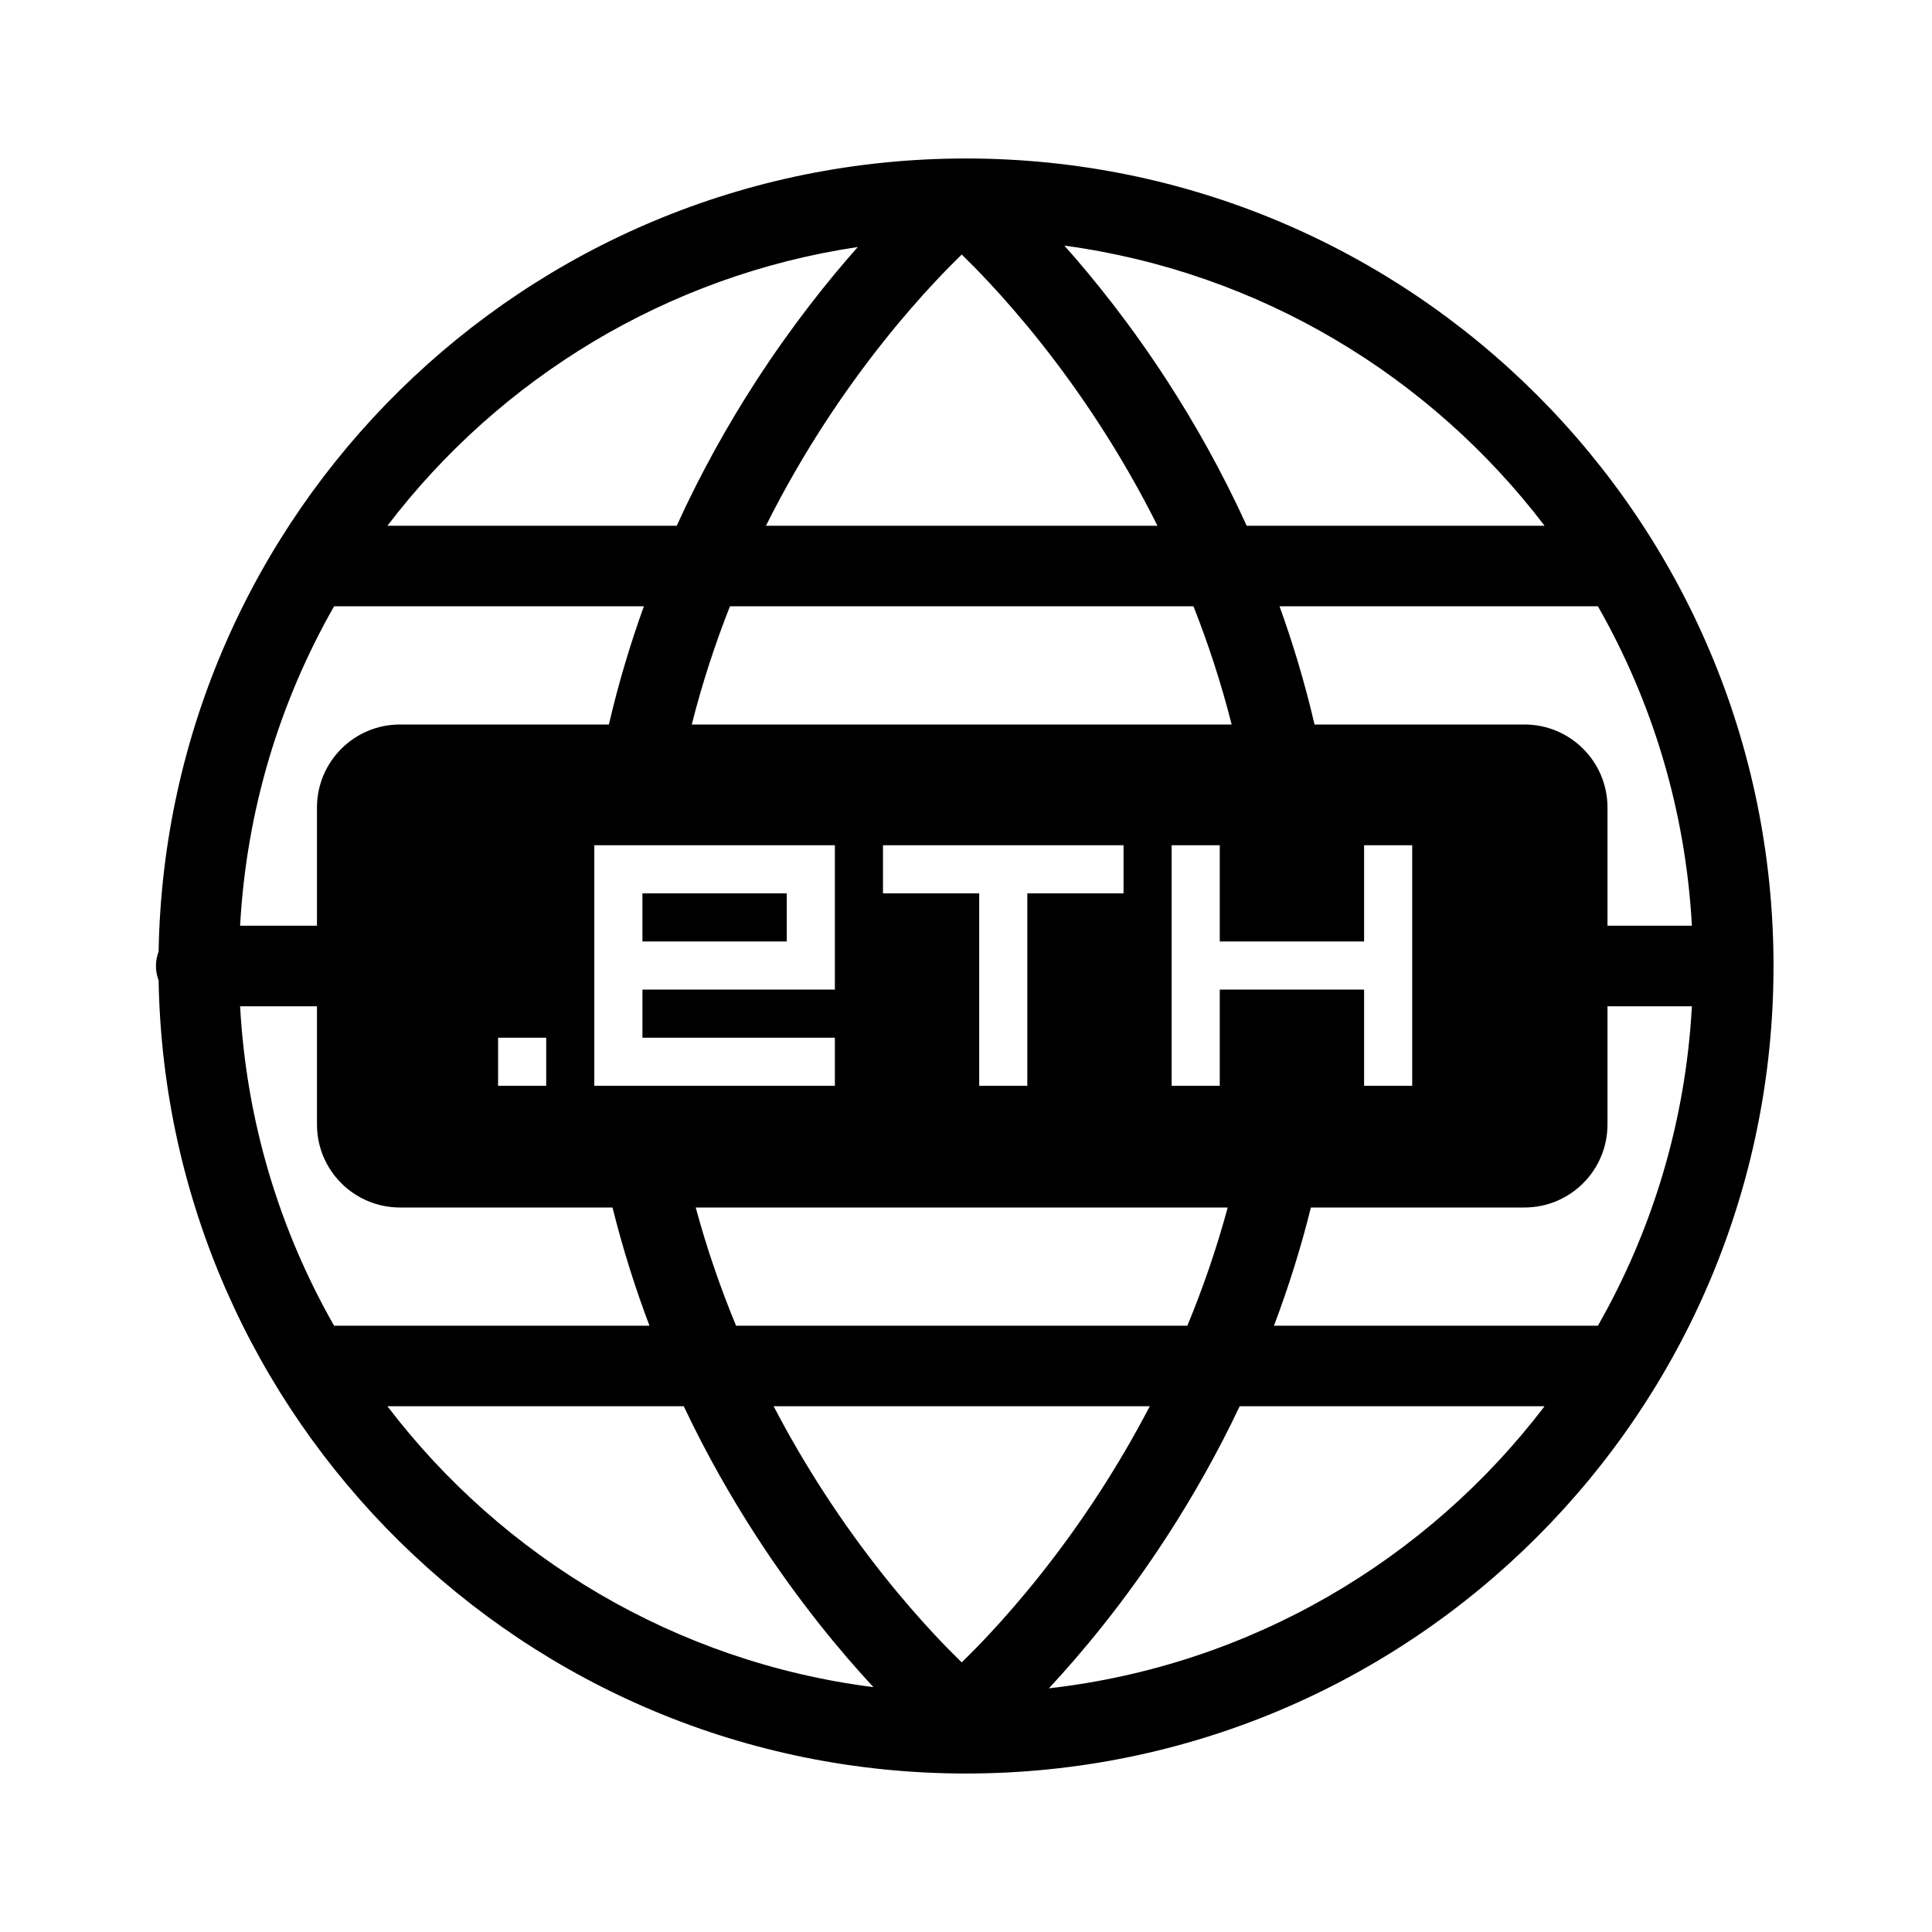 <svg width="256" height="256" viewBox="0 0 256 256" fill="none" xmlns="http://www.w3.org/2000/svg">
<path d="M104.25 124.75V118.375H85.125V124.75H104.25Z" fill="black"/>
<path fill-rule="evenodd" clip-rule="evenodd" d="M21.017 129.909C22.035 188.123 69.543 235 128 235C187.095 235 235 187.094 235 128C235 68.906 187.095 21 128 21C69.543 21 22.035 67.877 21.017 126.091C20.79 126.684 20.665 127.327 20.665 128C20.665 128.673 20.79 129.316 21.017 129.909ZM115.734 223.556C111.434 218.922 105.809 212.187 100.188 203.512C96.907 198.448 93.62 192.711 90.599 186.335H51.335C66.595 206.359 89.521 220.225 115.734 223.556ZM44.27 175.665H86.058C84.196 170.742 82.533 165.517 81.162 160H53C46.925 160 42 155.075 42 149V133.335H31.815C32.653 148.676 37.079 163.061 44.27 175.665ZM42 122.665V107C42 100.925 46.925 96 53 96H80.681C81.962 90.493 83.537 85.267 85.319 80.335H44.27C37.079 92.939 32.653 107.324 31.815 122.665H42ZM91.662 96H163.202C161.797 90.457 160.073 85.231 158.139 80.335H96.724C94.79 85.231 93.066 90.457 91.662 96ZM174.183 96H202C208.075 96 213 100.925 213 107V122.665H224.185C223.347 107.324 218.921 92.939 211.73 80.335H169.545C171.326 85.267 172.902 90.493 174.183 96ZM213 133.335V149C213 155.075 208.075 160 202 160H173.701C172.331 165.517 170.668 170.742 168.805 175.665H211.73C218.921 163.061 223.347 148.676 224.185 133.335H213ZM162.678 160H92.186C93.691 165.556 95.511 170.782 97.533 175.665H157.33C159.352 170.782 161.173 165.556 162.678 160ZM51.335 69.665H89.669C92.94 62.484 96.567 56.077 100.188 50.488C104.945 43.147 109.704 37.195 113.662 32.73C88.313 36.513 66.191 50.171 51.335 69.665ZM204.665 186.335C189.157 206.684 165.733 220.674 138.986 223.71C143.304 219.071 148.992 212.284 154.675 203.512C157.956 198.448 161.243 192.711 164.265 186.335H204.665ZM204.665 69.665H165.194C161.923 62.484 158.296 56.077 154.675 50.488C149.853 43.045 145.027 37.03 141.037 32.545C166.929 36.048 189.555 49.838 204.665 69.665ZM131.039 216.588C129.65 218.074 128.429 219.306 127.432 220.275C126.435 219.306 125.213 218.074 123.825 216.588C119.837 212.318 114.492 205.967 109.143 197.71C106.897 194.244 104.654 190.448 102.512 186.335H152.351C150.209 190.448 147.966 194.244 145.72 197.71C140.371 205.967 135.026 212.318 131.039 216.588ZM153.372 69.665C150.927 64.775 148.326 60.311 145.72 56.29C140.371 48.033 135.026 41.682 131.039 37.412C129.65 35.926 128.428 34.694 127.432 33.725C126.435 34.694 125.213 35.926 123.825 37.412C119.837 41.682 114.492 48.033 109.143 56.29C106.538 60.311 103.936 64.775 101.491 69.665H153.372ZM110.625 137.5V143.875H78.75V112H110.625V131.125H85.125V137.5H110.625ZM66 143.875V137.5H72.375V143.875H66ZM117 118.375H129.75V143.875H136.125V118.375H148.875V112H117V118.375ZM180.75 131.125H161.625V143.875H155.25V112H161.625V124.75H180.75V112H187.125V143.875H180.75V131.125Z" fill="black"/>
</svg>
